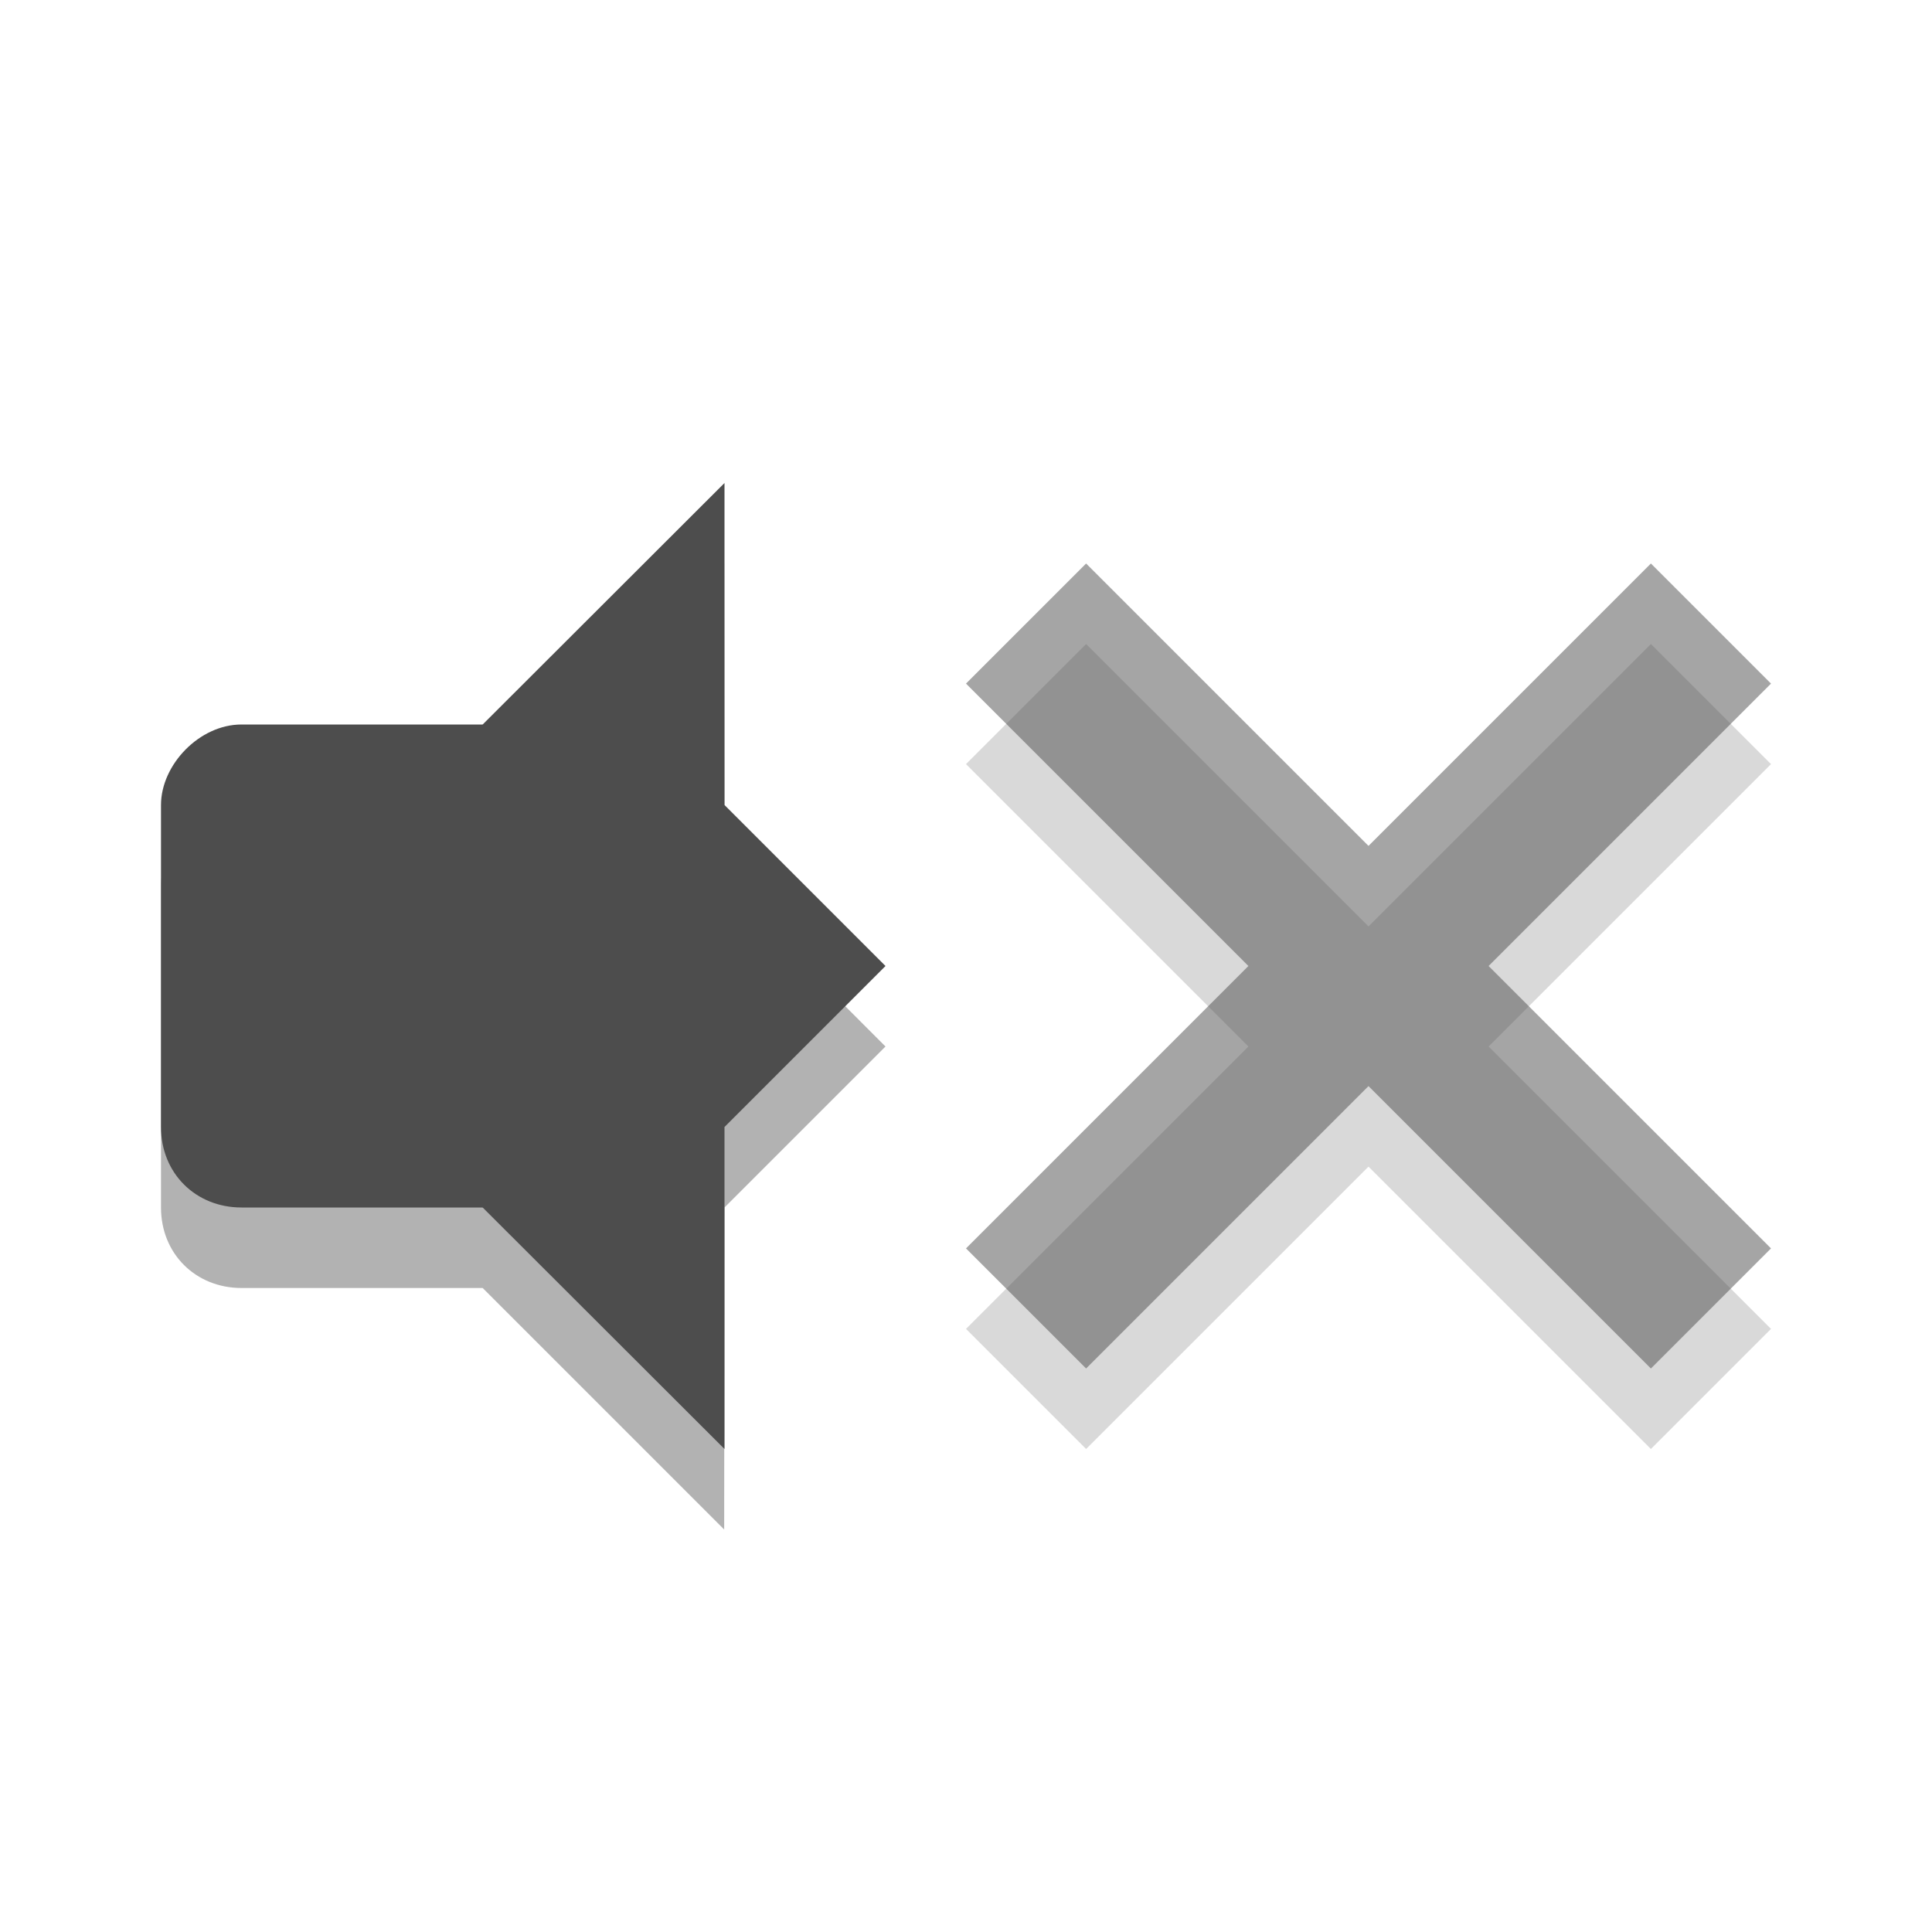 
<svg xmlns="http://www.w3.org/2000/svg" xmlns:xlink="http://www.w3.org/1999/xlink" width="24px" height="24px" viewBox="0 0 24 24" version="1.1">
<defs>
<filter id="alpha" filterUnits="objectBoundingBox" x="0%" y="0%" width="100%" height="100%">
  <feColorMatrix type="matrix" in="SourceGraphic" values="0 0 0 0 1 0 0 0 0 1 0 0 0 0 1 0 0 0 1 0"/>
</filter>
<mask id="mask0">
  <g filter="url(#alpha)">
<rect x="0" y="0" width="24" height="24" style="fill:rgb(0%,0%,0%);fill-opacity:0.302;stroke:none;"/>
  </g>
</mask>
<clipPath id="clip1">
  <rect width="24" height="24"/>
</clipPath>
<g id="surface6" clip-path="url(#clip1)">
<path style=" stroke:none;fill-rule:nonzero;fill:rgb(0%,0%,0%);fill-opacity:1;" d="M 8.996 7 L 5.996 10 L 5.996 16 L 8.996 19 L 9 15 L 11 13 L 9 11 Z M 8.996 7 "/>
<path style=" stroke:none;fill-rule:nonzero;fill:rgb(0%,0%,0%);fill-opacity:1;" d="M 3 10 C 2.477 10 2 10.5 2 11 L 2 15 C 2 15.578 2.434 16 3 16 L 6.996 16 L 6.996 10 Z M 3 10 "/>
</g>
</defs>
<g id="surface1">
<use xlink:href="#surface6" mask="url(#mask0)"/>
<path style=" stroke:none;fill-rule:nonzero;fill:#4D4D4D;fill-opacity:1;" d="M 9 6 L 5.996 9 L 5.996 15 L 9 18 L 9 14 L 11 12 L 9 10 Z M 9 6 "/>
<path style=" stroke:none;fill-rule:nonzero;fill:#4D4D4D;fill-opacity:1;" d="M 3 9 C 2.477 9 2 9.5 2 10 L 2 14 C 2 14.578 2.434 15 3 15 L 6.996 15 L 6.996 9 Z M 3 9 "/>
<path style=" stroke:none;fill-rule:nonzero;fill:rgb(0%,0%,0%);fill-opacity:0.149;" d="M 13.492 8 L 12 9.492 L 15.508 13 L 12 16.508 L 13.492 18 L 17 14.492 L 20.508 18 L 22 16.508 L 18.492 13 L 22 9.492 L 20.508 8 L 17 11.508 Z M 13.492 8 "/>
<path style=" stroke:none;fill-rule:nonzero;fill:#4D4D4D;fill-opacity:0.502;" d="M 13.492 7 L 12 8.492 L 15.508 12 L 12 15.508 L 13.492 17 L 17 13.492 L 20.508 17 L 22 15.508 L 18.492 12 L 22 8.492 L 20.508 7 L 17 10.508 Z M 13.492 7 "/>
</g>
</svg>
